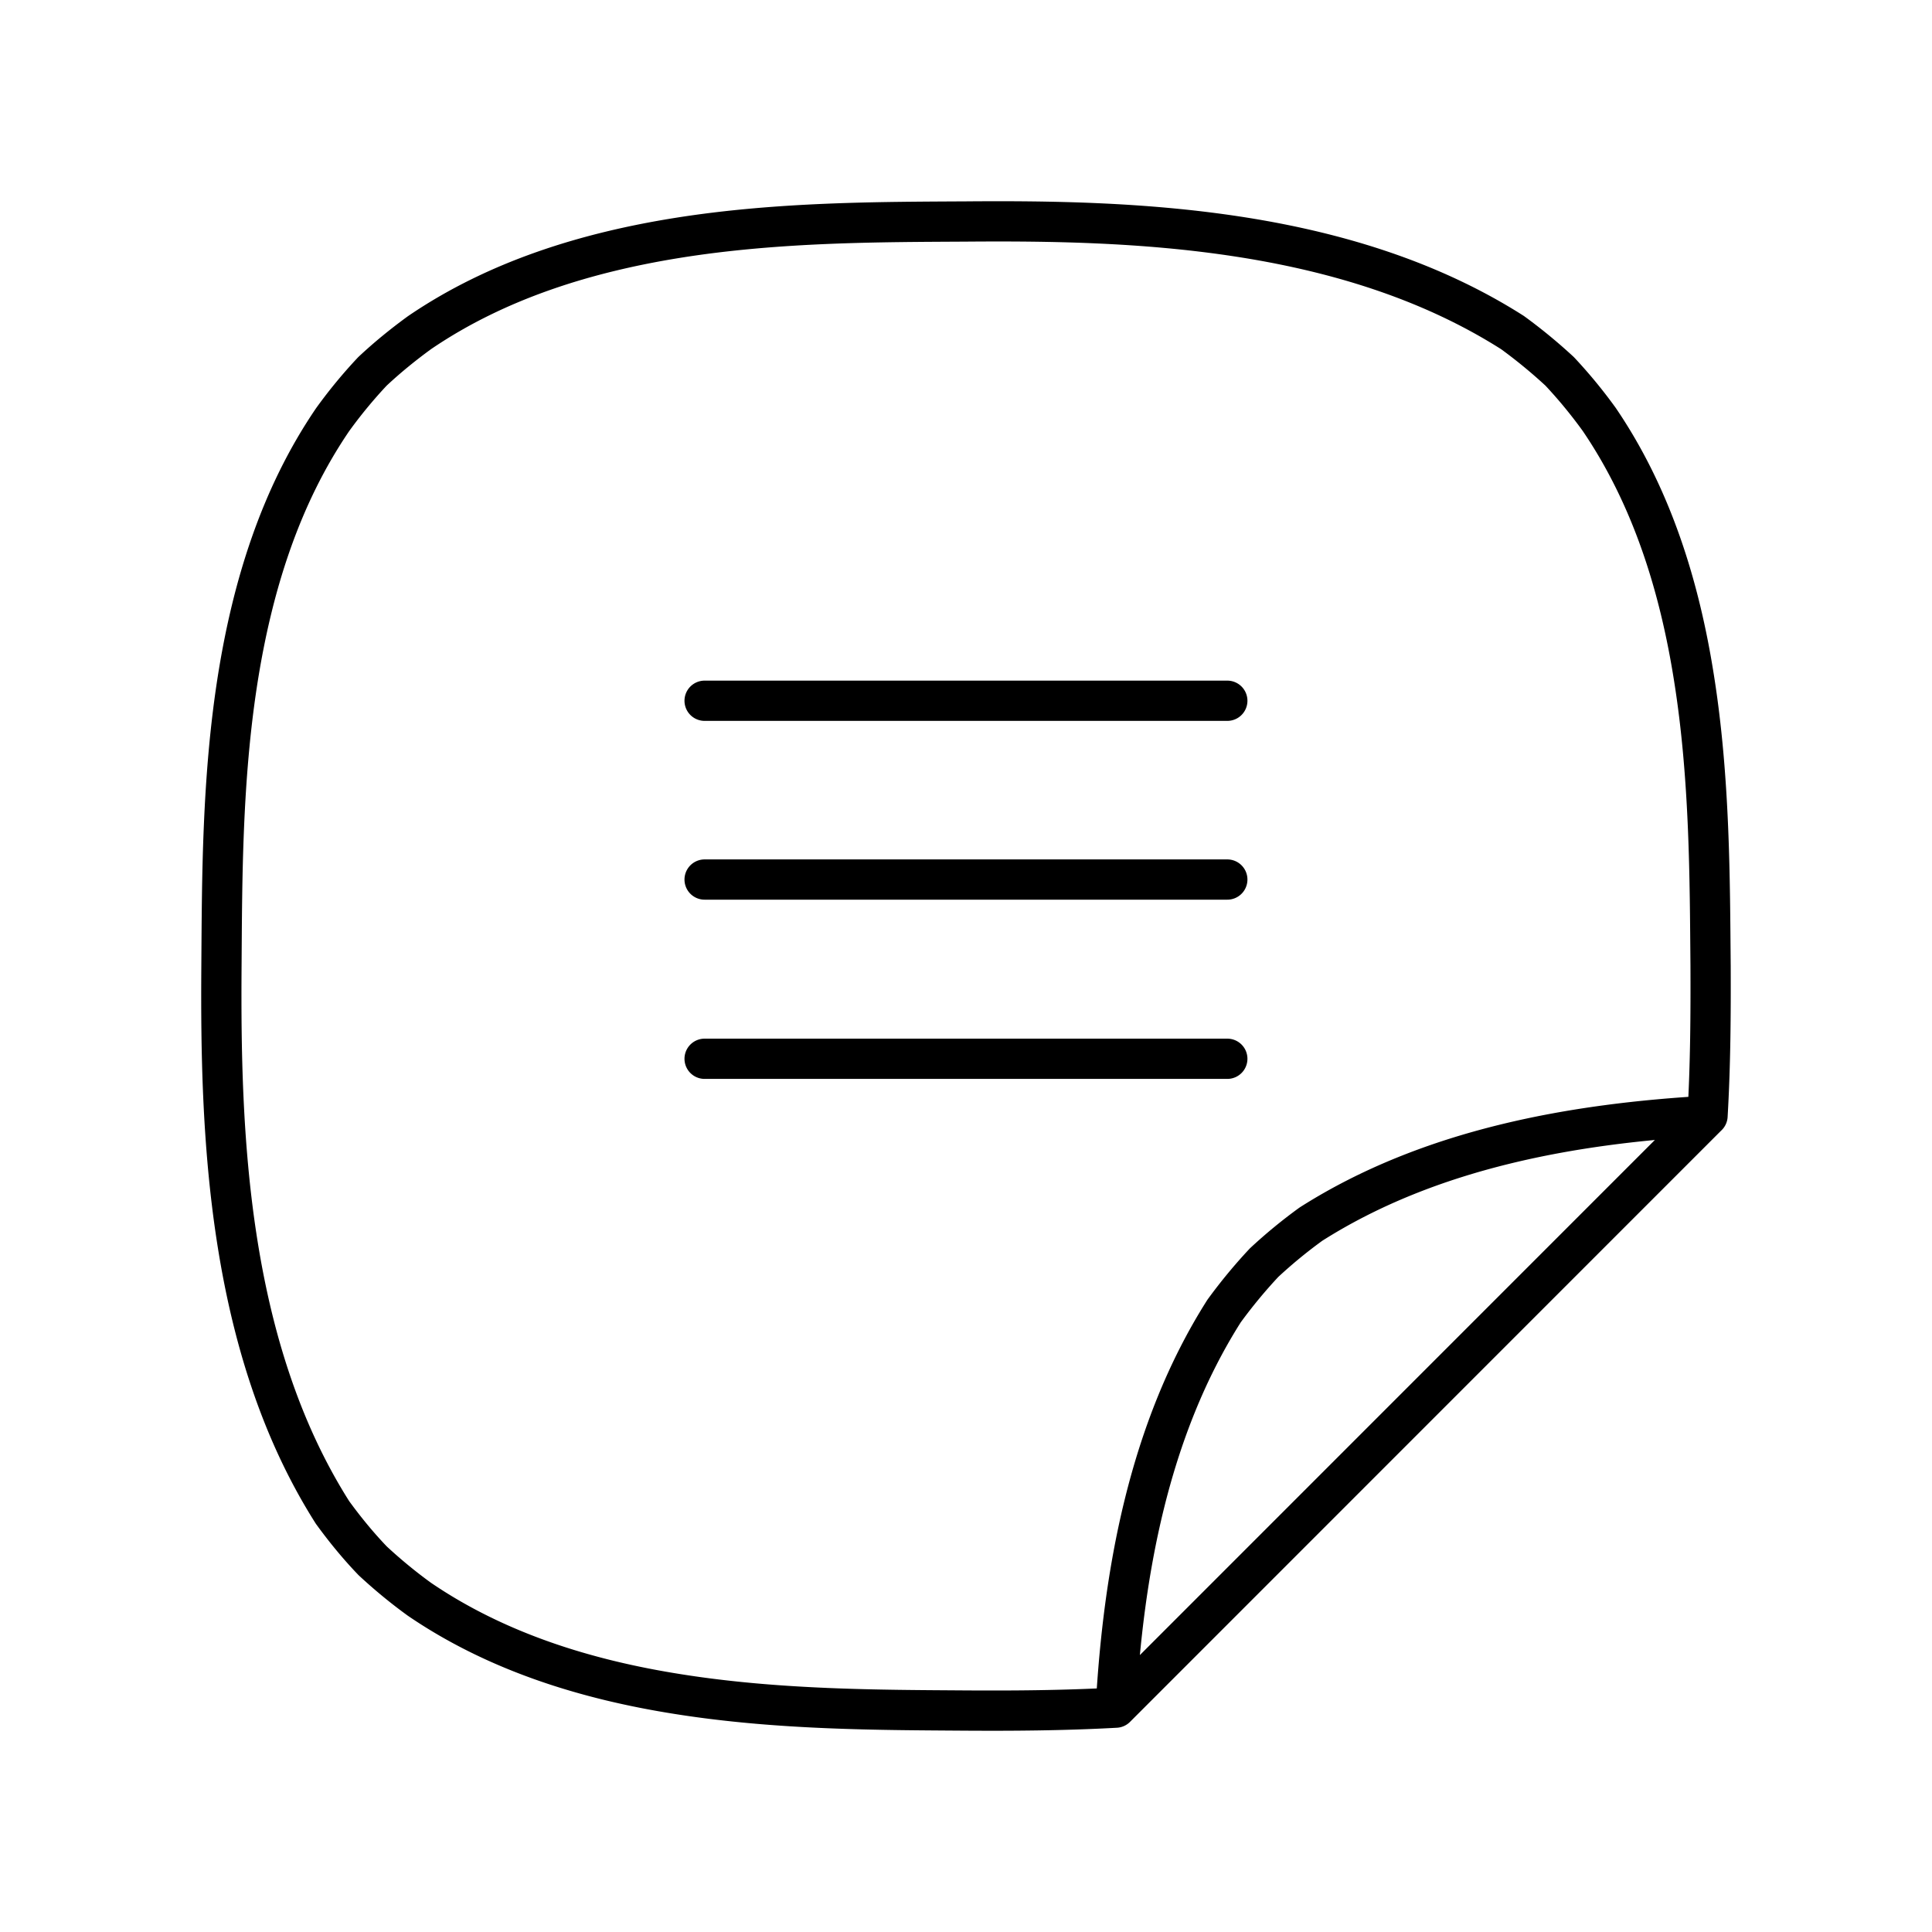 <svg xmlns="http://www.w3.org/2000/svg" width="3em" height="3em" viewBox="0 0 48 48"><path fill="none" stroke="currentColor" stroke-linecap="round" stroke-linejoin="round" d="M17.506 26.305h12.986m-12.986-4.453h12.986M17.506 17.41h12.986m11.931 10.312c.076-1.304.08-2.563.076-3.723c-.019-2.143-.015-4.657-.412-7.152c-.355-2.256-1.04-4.494-2.354-6.426q-.453-.628-.983-1.194a13 13 0 0 0-1.172-.964C33.421 5.617 28.081 5.47 24 5.503c-2.143.012-4.66.008-7.154.405c-2.253.36-4.49 1.04-6.421 2.355c-.416.303-.805.62-1.172.964q-.527.56-.986 1.195C6.95 12.353 6.27 14.59 5.91 16.847c-.396 2.495-.393 5.009-.408 7.152c-.03 4.082.121 9.42 2.759 13.577c.31.427.643.832.998 1.202c.366.34.756.662 1.164.957c1.93 1.315 4.168 2 6.425 2.355c2.494.396 5.007.393 7.15.408c1.16.007 2.419 0 3.723-.072m14.701-14.704c-3.291.189-6.874.798-9.852 2.691q-.611.443-1.164.957q-.53.566-.994 1.202c-1.89 2.978-2.506 6.561-2.691 9.854z"/></svg>